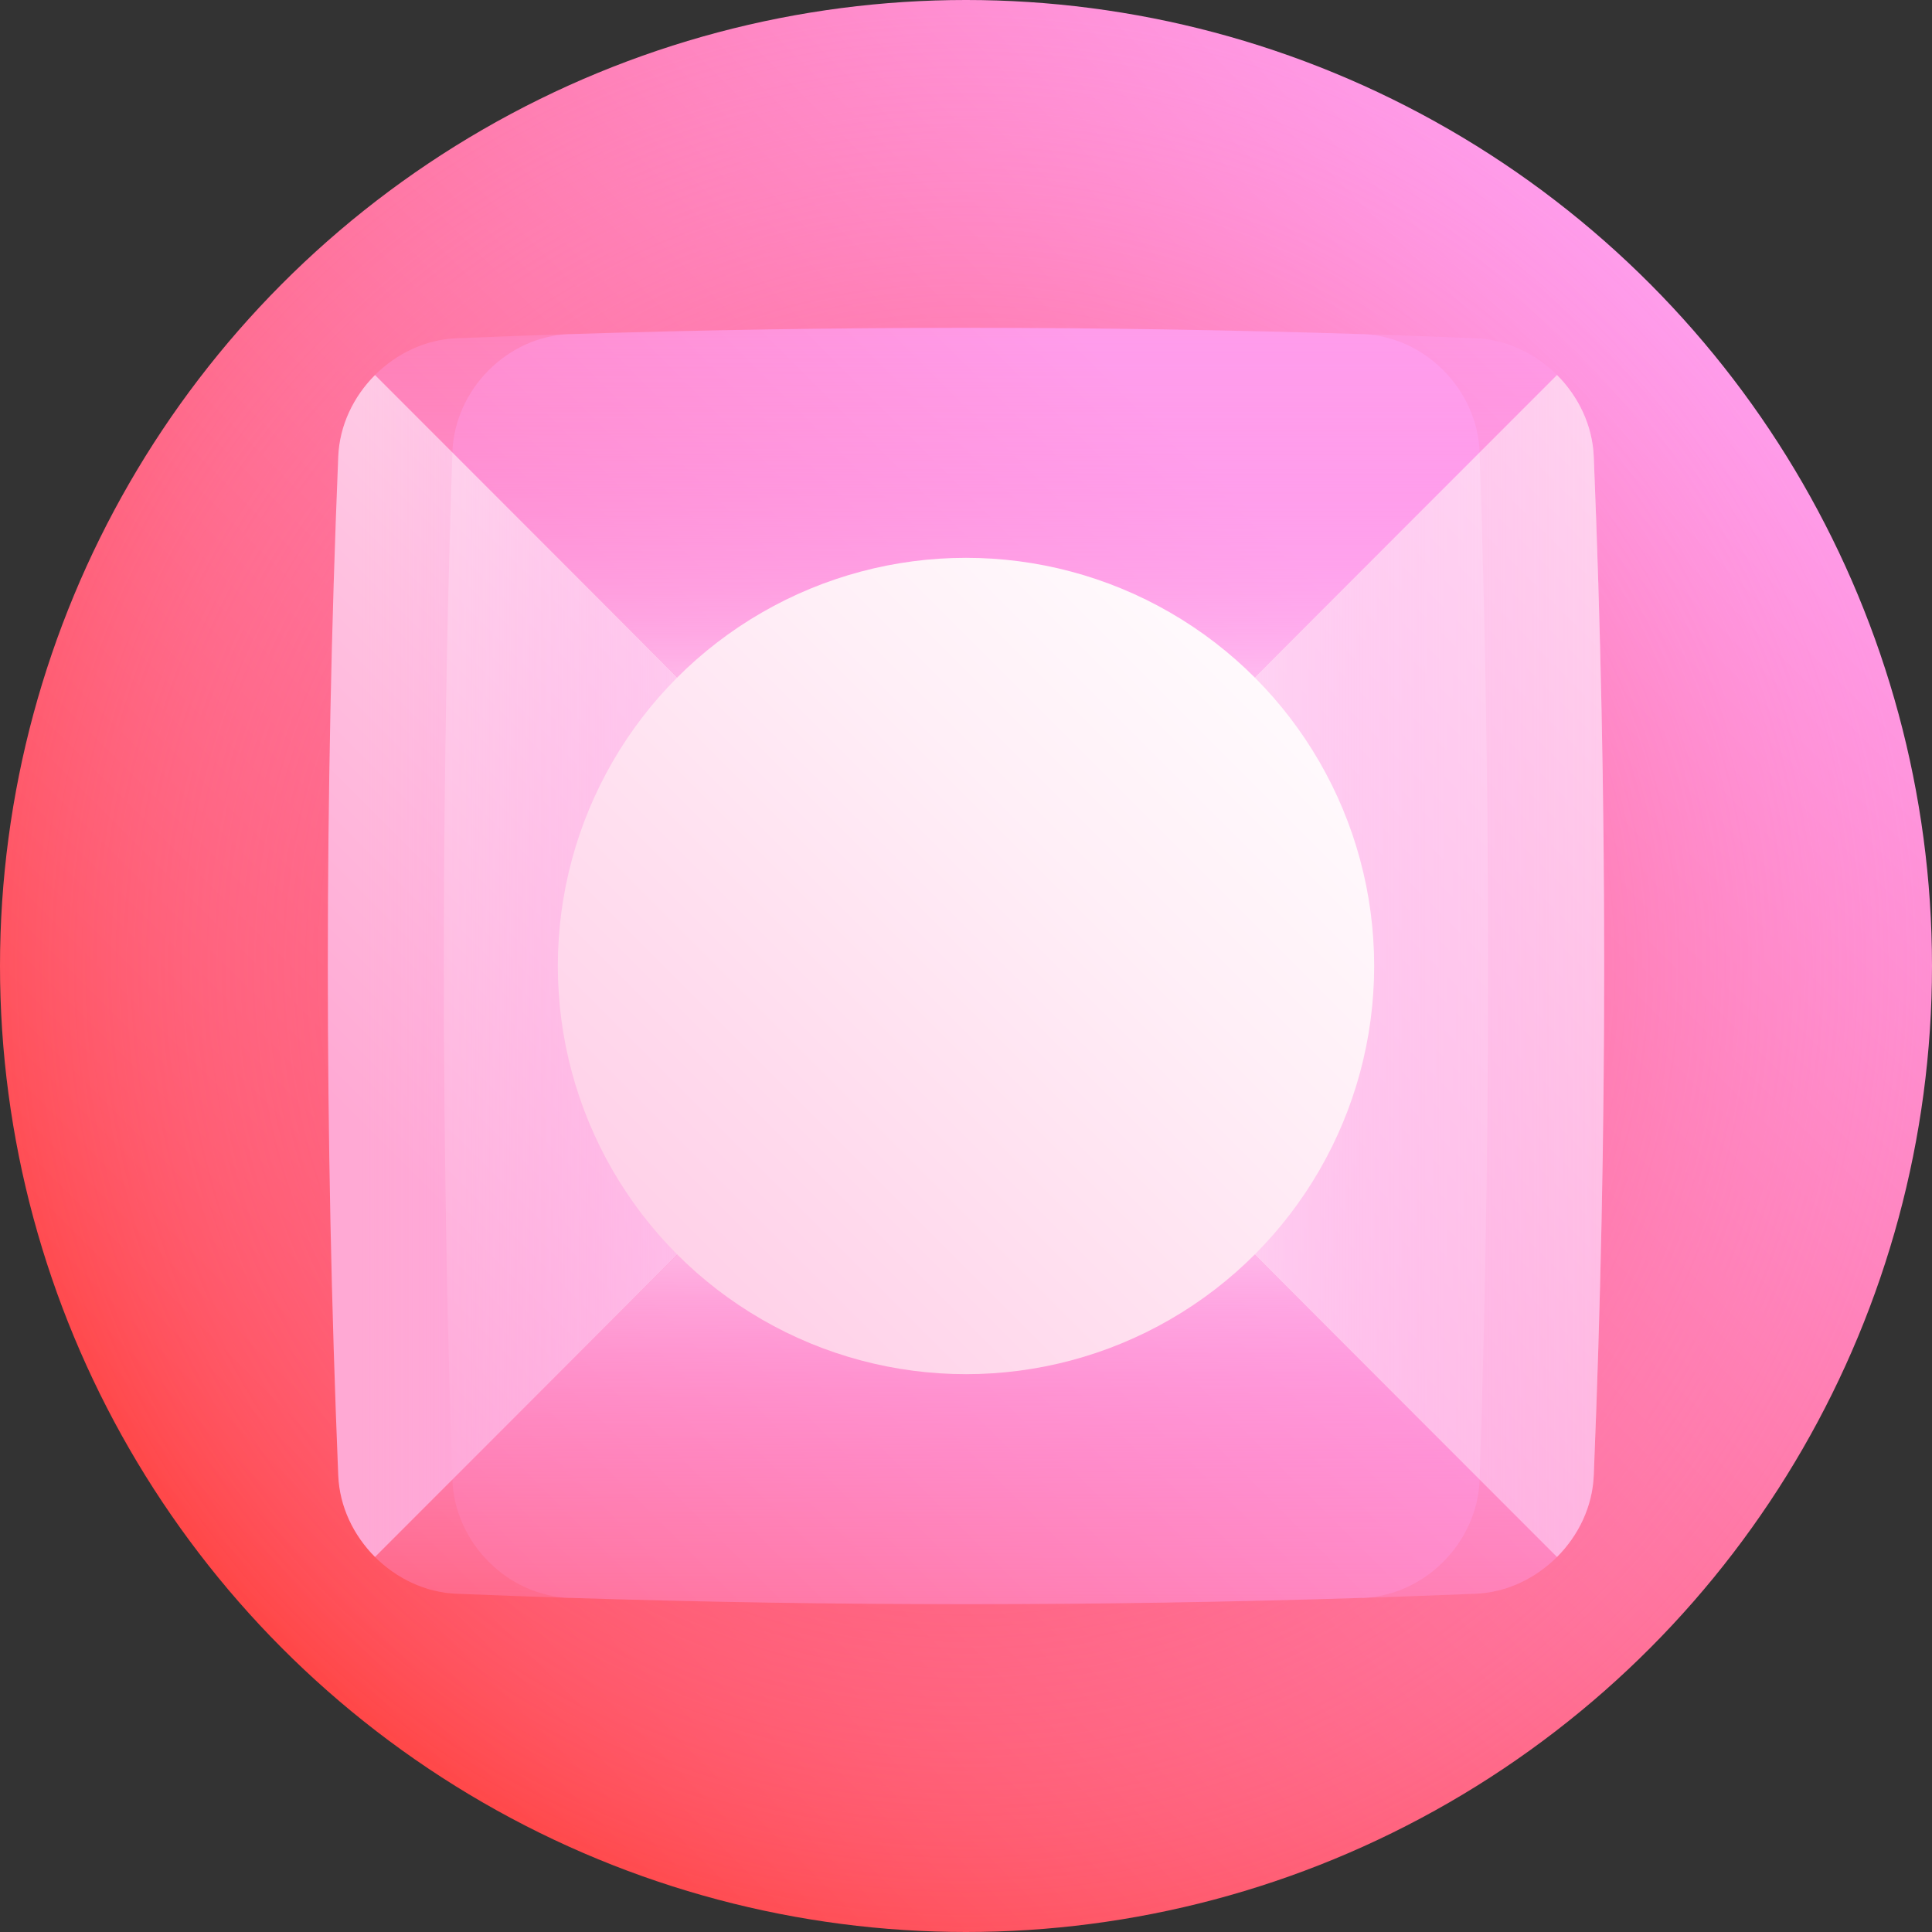 <svg id="Layer_1" enable-background="new 0 0 512 512" height="512" viewBox="0 0 512 512" width="512" xmlns="http://www.w3.org/2000/svg" xmlns:xlink="http://www.w3.org/1999/xlink"><rect x="0" y="0" width="512" height="512" fill="#333333" stroke="none"/><linearGradient id="lg1"><stop offset="0" stop-color="#ff4747"/><stop offset="1" stop-color="#ff9ceb"/></linearGradient><linearGradient id="SVGID_1_" gradientUnits="userSpaceOnUse" x1="74.98" x2="437.019" xlink:href="#lg1" y1="437.019" y2="74.981"/><radialGradient id="SVGID_2_" cx="256" cy="256" gradientUnits="userSpaceOnUse" r="256"><stop offset="0" stop-color="#ff2f2b"/><stop offset="1" stop-color="#ff9ceb" stop-opacity="0"/></radialGradient><linearGradient id="lg2"><stop offset="0" stop-color="#ffa9d4"/><stop offset=".295" stop-color="#ffc6e3"/><stop offset=".76" stop-color="#ffeff7"/><stop offset="1" stop-color="#fff"/></linearGradient><linearGradient id="SVGID_3_" gradientUnits="userSpaceOnUse" x1="88.915" x2="387.022" xlink:href="#lg2" y1="293.1" y2="-5.008"/><linearGradient id="SVGID_4_" gradientUnits="userSpaceOnUse" x1="69.701" x2="344.545" xlink:href="#lg2" y1="353.228" y2="78.384"/><linearGradient id="SVGID_5_" gradientUnits="userSpaceOnUse" x1="263.027" x2="619.393" xlink:href="#lg2" y1="378.959" y2="22.593"/><linearGradient id="SVGID_6_" gradientUnits="userSpaceOnUse" x1="200.815" x2="529.371" xlink:href="#lg2" y1="400.257" y2="71.701"/><linearGradient id="SVGID_7_" gradientUnits="userSpaceOnUse" x1="95.781" x2="254.657" y1="256" y2="256"><stop offset="0" stop-color="#ff9ceb" stop-opacity="0"/><stop offset=".196" stop-color="#ffa0ec" stop-opacity=".196"/><stop offset=".399" stop-color="#ffadee" stop-opacity=".399"/><stop offset=".605" stop-color="#ffc1f3" stop-opacity=".605"/><stop offset=".812" stop-color="#ffdef8" stop-opacity=".813"/><stop offset="1" stop-color="#fff"/></linearGradient><linearGradient id="SVGID_8_" gradientUnits="userSpaceOnUse" x1="276.627" x2="466.553" y1="256" y2="256"><stop offset="0" stop-color="#fff"/><stop offset=".188" stop-color="#ffdef8" stop-opacity=".813"/><stop offset=".395" stop-color="#ffc1f3" stop-opacity=".605"/><stop offset=".601" stop-color="#ffadee" stop-opacity=".399"/><stop offset=".804" stop-color="#ffa0ec" stop-opacity=".196"/><stop offset="1" stop-color="#ff9ceb" stop-opacity="0"/></linearGradient><linearGradient id="SVGID_9_" gradientUnits="userSpaceOnUse" x1="-60.443" x2="395.22" xlink:href="#lg1" y1="603.67" y2="148.007"/><linearGradient id="SVGID_10_" gradientUnits="userSpaceOnUse" x1="55.038" x2="545.787" xlink:href="#lg1" y1="749.696" y2="258.947"/><linearGradient id="SVGID_11_" gradientUnits="userSpaceOnUse" x1="-57.902" x2="416.818" xlink:href="#lg1" y1="712.091" y2="237.371"/><linearGradient id="SVGID_12_" gradientUnits="userSpaceOnUse" x1="-218.385" x2="275.941" xlink:href="#lg1" y1="437.652" y2="-56.674"/><linearGradient id="SVGID_13_" gradientUnits="userSpaceOnUse" x1="-40.571" x2="418.412" xlink:href="#lg1" y1="521.344" y2="62.361"/><linearGradient id="SVGID_14_" gradientUnits="userSpaceOnUse" x1="-194.004" x2="284.175" xlink:href="#lg1" y1="563.815" y2="85.636"/><linearGradient id="lg3"><stop offset="0" stop-color="#fff"/><stop offset=".1" stop-color="#ffe3f9" stop-opacity=".9"/><stop offset=".221" stop-color="#ffc9f4" stop-opacity=".779"/><stop offset=".356" stop-color="#ffb5f0" stop-opacity=".644"/><stop offset=".508" stop-color="#ffa7ed" stop-opacity=".492"/><stop offset=".693" stop-color="#ff9fec" stop-opacity=".307"/><stop offset="1" stop-color="#ff9ceb" stop-opacity="0"/></linearGradient><linearGradient id="SVGID_15_" gradientUnits="userSpaceOnUse" x1="256" x2="256" xlink:href="#lg3" y1="209.959" y2="86.875"/><linearGradient id="SVGID_16_" gradientTransform="matrix(1 0 0 -1 0 508.986)" gradientUnits="userSpaceOnUse" x1="256" x2="256" xlink:href="#lg3" y1="206.945" y2="83.861"/><linearGradient id="SVGID_17_" gradientUnits="userSpaceOnUse" x1="50.755" x2="357.281" xlink:href="#lg2" y1="461.245" y2="154.719"/><g><circle cx="256" cy="256" fill="url(#SVGID_1_)" r="256"/><circle cx="256" cy="256" fill="url(#SVGID_2_)" r="256"/><path d="m99.382 99.382c-5.685 5.689-9.406 13.336-9.746 21.618-3.682 90-3.682 180 0 270 .339 8.282 4.061 15.93 9.746 21.618 17.115.765 34.23 1.405 51.346 1.919-3.137-105.691-3.137-211.383 0-317.074-17.115.514-34.23 1.154-51.346 1.919z" fill="url(#SVGID_3_)"/><path d="m210.883 96.172c-30.078.387-60.155 1.162-90.233 2.324-4.034 105.003-4.034 210.006 0 315.009 30.078 1.162 60.155 1.937 90.233 2.324-1.344-106.553-1.344-213.105 0-319.657z" fill="url(#SVGID_4_)"/><path d="m412.618 99.382c-17.115-.765-34.23-1.405-51.346-1.919 3.137 105.691 3.137 211.383 0 317.074 17.115-.514 34.23-1.154 51.346-1.919 5.685-5.688 9.406-13.336 9.746-21.618 3.682-90 3.682-180 0-270-.34-8.282-4.062-15.929-9.746-21.618z" fill="url(#SVGID_5_)"/><path d="m301.117 96.172c1.344 106.552 1.344 213.104 0 319.656 30.078-.387 60.155-1.162 90.233-2.324 4.034-105.003 4.034-210.006 0-315.009-30.078-1.161-60.155-1.936-90.233-2.323z" fill="url(#SVGID_6_)"/><path d="m210.883 96.172c-37.167.479-74.334 1.549-111.501 3.21-5.685 5.689-9.406 13.336-9.746 21.618-3.682 90-3.682 180 0 270 .339 8.282 4.061 15.93 9.746 21.618 37.167 1.661 74.334 2.732 111.501 3.21-1.344-106.552-1.344-213.104 0-319.656z" fill="url(#SVGID_7_)"/><path d="m301.117 96.172c1.344 106.552 1.344 213.104 0 319.656 37.167-.479 74.334-1.549 111.501-3.21 5.685-5.688 9.406-13.336 9.746-21.618 3.682-90 3.682-180 0-270-.34-8.282-4.061-15.929-9.746-21.618-37.167-1.661-74.334-2.731-111.501-3.21z" fill="url(#SVGID_8_)"/><path d="m119.884 392.116c-6.893 6.893-13.729 13.73-20.502 20.502 5.689 5.686 13.337 9.406 21.618 9.746 10 .409 20 .773 30 1.091-10.318-10.467-20.698-20.922-31.116-31.339z" fill="url(#SVGID_9_)"/><path d="m392.116 392.116c-10.417 10.417-20.798 20.872-31.116 31.339 10-.318 20-.682 30-1.091 8.282-.339 15.93-4.06 21.618-9.746-6.773-6.772-13.609-13.609-20.502-20.502z" fill="url(#SVGID_10_)"/><path d="m392.116 392.116c-29.244-29.244-59.492-59.492-90.074-90.074-30.694.112-61.389.112-92.083 0-30.583 30.583-60.831 60.831-90.074 90.074.579 16.68 14.578 30.793 31.116 31.339 70 2.227 140 2.227 210 0 16.537-.547 30.536-14.659 31.115-31.339z" fill="url(#SVGID_11_)"/><path d="m151 88.546c-10 .318-20 .682-30 1.091-8.282.339-15.929 4.061-21.618 9.746 6.773 6.772 13.61 13.609 20.502 20.502 10.418-10.418 20.798-20.873 31.116-31.339z" fill="url(#SVGID_12_)"/><path d="m391 89.636c-10-.409-20-.773-30-1.091 10.318 10.467 20.698 20.921 31.116 31.339 6.893-6.893 13.729-13.73 20.502-20.502-5.687-5.685-13.336-9.406-21.618-9.746z" fill="url(#SVGID_13_)"/><path d="m361 88.546c-70-2.227-140-2.227-210 0-16.538.546-30.537 14.659-31.116 31.339 29.244 29.244 59.492 59.492 90.074 90.075 30.694-.112 61.389-.112 92.083 0 30.582-30.583 60.83-60.831 90.074-90.075-.579-16.68-14.577-30.794-31.115-31.339z" fill="url(#SVGID_14_)"/><path d="m302.041 209.959c37.791-37.791 75.071-75.071 110.577-110.577-5.687-5.685-13.336-9.406-21.618-9.746-90-3.682-180-3.682-270 0-8.282.339-15.929 4.061-21.618 9.746l110.577 110.577c30.694-.112 61.389-.112 92.082 0z" fill="url(#SVGID_15_)"/><path d="m302.041 302.041 110.577 110.577c-5.687 5.685-13.336 9.406-21.618 9.746-90 3.682-180 3.682-270 0-8.282-.339-15.929-4.06-21.618-9.746l110.577-110.577c30.694.112 61.389.112 92.082 0z" fill="url(#SVGID_16_)"/><circle cx="256" cy="256" fill="url(#SVGID_17_)" r="108.17"/></g></svg>